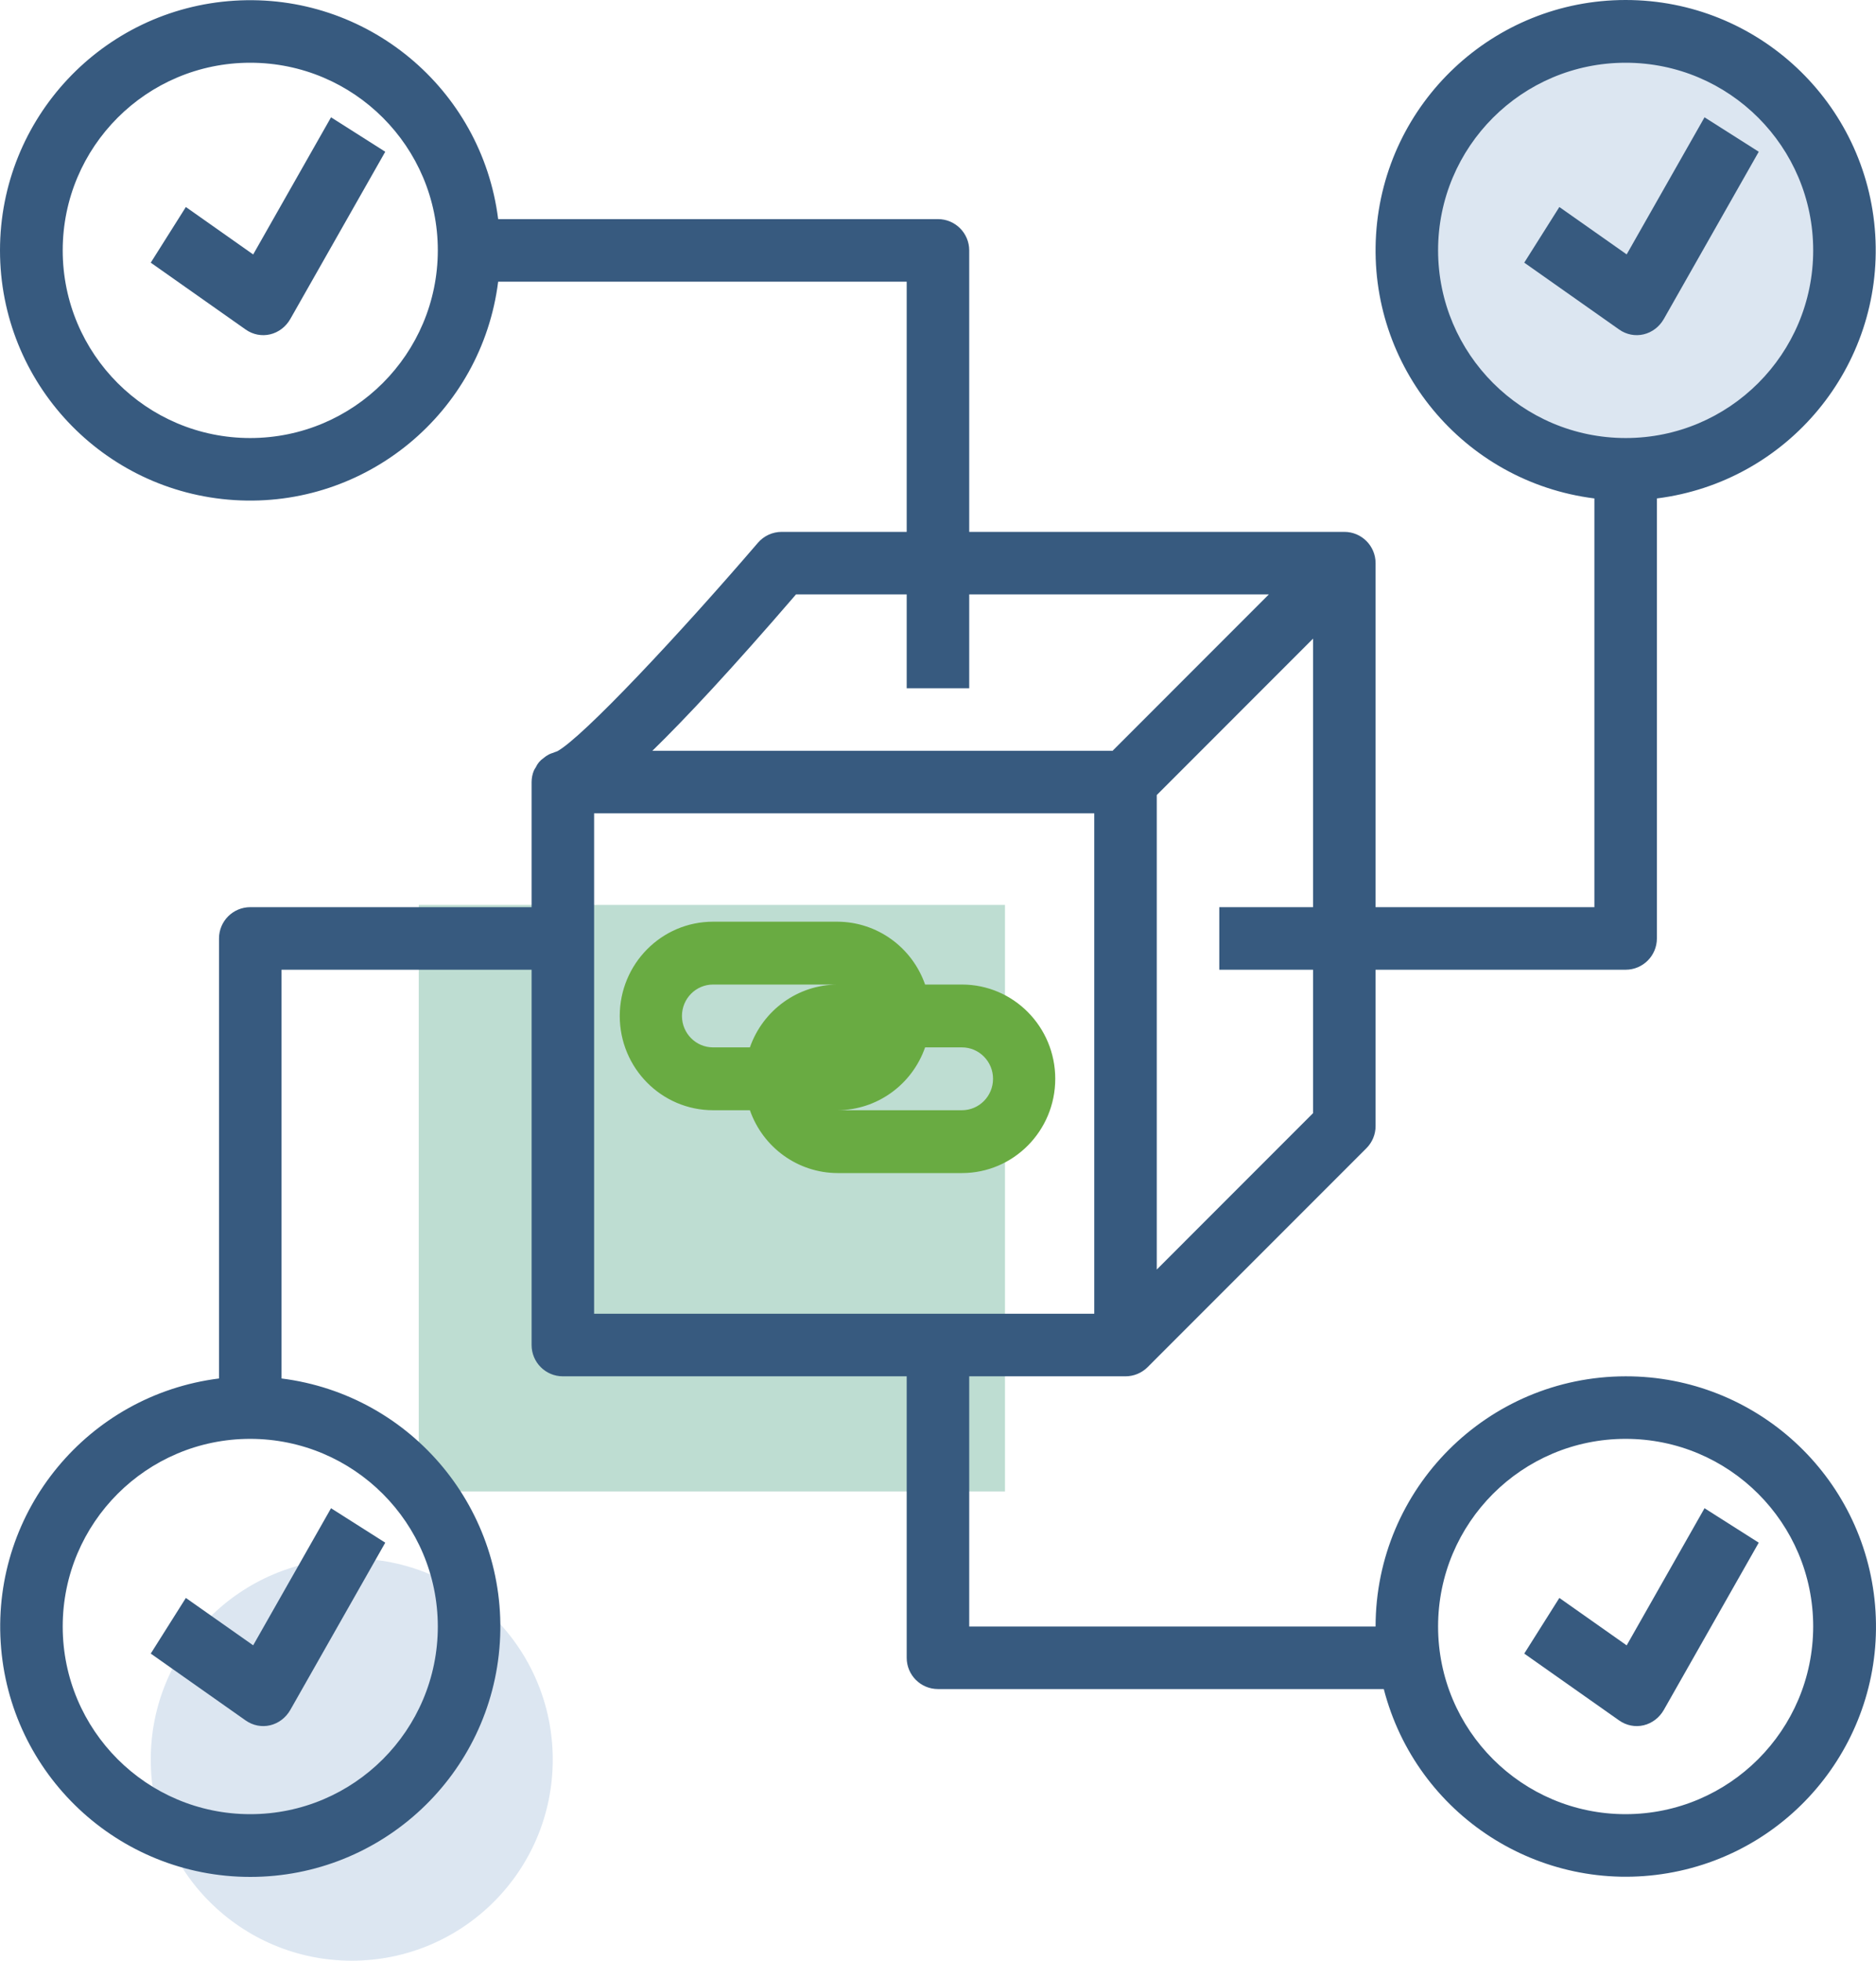 <svg width="112" height="117" viewBox="0 0 112 117" fill="none" xmlns="http://www.w3.org/2000/svg">
<rect x="25" y="54" width="35" height="35" fill="#459E80" fill-opacity="0.35"/>
<path fill-rule="evenodd" clip-rule="evenodd" d="M97 27C103.627 27 109 21.627 109 15C109 8.373 103.627 3 97 3C90.373 3 85 8.373 85 15C85 21.627 90.373 27 97 27Z" fill="#81A5CB" fill-opacity="0.28"/>
<path fill-rule="evenodd" clip-rule="evenodd" d="M21 117C27.627 117 33 111.627 33 105C33 98.373 27.627 93 21 93C14.373 93 9 98.373 9 105C9 111.627 14.373 117 21 117Z" fill="#81A5CB" fill-opacity="0.28"/>
<path fill-rule="evenodd" clip-rule="evenodd" d="M82.124 97.058C82.133 88.816 88.811 82.138 97.053 82.128C104.813 82.119 111.287 88.058 111.945 95.791C112.604 103.524 107.229 110.472 99.578 111.776C91.929 113.08 84.555 108.306 82.614 100.79H55.997C54.967 100.79 54.131 99.955 54.131 98.924V82.128H33.603C32.572 82.128 31.737 81.292 31.737 80.261V57.866H16.808V82.257C24.628 83.242 30.335 90.138 29.842 98.005C29.348 105.872 22.823 112 14.941 112C7.059 112 0.535 105.872 0.041 98.005C-0.453 90.138 5.254 83.242 13.075 82.257V55.999C13.075 54.969 13.911 54.133 14.941 54.133H31.737V46.668C31.738 46.43 31.785 46.194 31.876 45.975C31.909 45.91 31.947 45.847 31.987 45.788C32.085 45.569 32.241 45.381 32.439 45.245C32.543 45.154 32.659 45.076 32.782 45.013C32.865 44.973 32.953 44.941 33.041 44.916C33.113 44.884 33.186 44.856 33.261 44.834C34.777 44.02 40.605 37.801 45.249 32.389C45.604 31.977 46.121 31.738 46.666 31.738H54.131V16.808H29.741C28.756 24.629 21.861 30.336 13.995 29.842C6.128 29.349 0 22.825 0 14.941C0 7.059 6.128 0.534 13.995 0.041C21.861 -0.453 28.756 5.254 29.741 13.075H55.997C57.028 13.075 57.864 13.911 57.864 14.941V31.738H80.258C81.288 31.738 82.124 32.573 82.124 33.604V54.133H95.187V29.743C87.366 28.758 81.659 21.862 82.153 13.995C82.647 6.127 89.171 0 97.053 0C104.935 0 111.46 6.127 111.954 13.995C112.447 21.862 106.74 28.758 98.919 29.743V55.999C98.919 57.03 98.084 57.866 97.053 57.866H82.124V67.197C82.124 67.693 81.927 68.167 81.577 68.517L68.514 81.581C68.164 81.931 67.689 82.128 67.194 82.128H57.864V97.058H82.124ZM97.053 3.744C90.869 3.744 85.856 8.757 85.856 14.941C85.863 21.123 90.872 26.134 97.053 26.139C103.237 26.139 108.25 21.126 108.25 14.941C108.25 8.757 103.237 3.744 97.053 3.744ZM14.941 26.139C8.757 26.139 3.744 21.126 3.744 14.941C3.744 8.757 8.757 3.744 14.941 3.744C21.125 3.744 26.138 8.757 26.138 14.941C26.132 21.123 21.122 26.134 14.941 26.139ZM14.941 108.256C21.125 108.256 26.138 103.243 26.138 97.058C26.132 90.877 21.122 85.867 14.941 85.86C8.757 85.86 3.744 90.874 3.744 97.058C3.744 103.243 8.757 108.256 14.941 108.256ZM78.391 54.133H72.793V57.866H78.391V66.425L69.061 75.757V47.441L78.391 38.109V54.133ZM54.131 35.47H47.523C43.68 39.931 40.933 42.867 38.947 44.802H66.422L75.753 35.47H57.864V41.069H54.131V35.47ZM35.469 48.534H65.328V78.395H35.469V48.534ZM85.856 97.058C85.856 103.243 90.869 108.256 97.053 108.256C103.234 108.25 108.244 103.24 108.25 97.058C108.25 90.874 103.237 85.86 97.053 85.86C90.869 85.86 85.856 90.874 85.856 97.058Z" fill="#375A7F"/>
<path d="M97.115 98.183L93.096 95.353L91 98.674L96.666 102.664C97.096 102.967 97.625 103.071 98.128 102.952C98.632 102.832 99.068 102.5 99.334 102.032L105 92.055L101.763 90L97.115 98.183Z" fill="#375A7F"/>
<path d="M11.096 95.353L9 98.674L14.666 102.664C15.096 102.967 15.625 103.071 16.128 102.952C16.632 102.832 17.068 102.5 17.334 102.032L23 92.055L19.763 90L15.115 98.18L11.096 95.353Z" fill="#375A7F"/>
<path d="M98.128 19.951C98.633 19.832 99.068 19.499 99.334 19.032L105 9.055L101.763 7L97.115 15.18L93.096 12.353L91 15.673L96.666 19.664C97.096 19.967 97.625 20.071 98.128 19.951Z" fill="#375A7F"/>
<path d="M15.115 15.184L11.096 12.353L9 15.674L14.666 19.664C15.096 19.967 15.625 20.071 16.128 19.952C16.632 19.832 17.068 19.5 17.334 19.032L23 9.055L19.763 7L15.115 15.184Z" fill="#375A7F"/>
<path fill-rule="evenodd" clip-rule="evenodd" d="M57.429 58.75H55.23C54.445 56.511 52.352 55.01 50 55H42.571C39.495 55 37 57.519 37 60.625C37 63.732 39.495 66.25 42.571 66.25H44.77C45.554 68.489 47.647 69.991 50 70H57.429C60.505 70 63 67.482 63 64.375C63 61.269 60.505 58.75 57.429 58.75ZM40.714 60.625C40.714 59.59 41.546 58.75 42.571 58.75H50C47.647 58.76 45.554 60.261 44.77 62.5H42.571C41.546 62.5 40.714 61.66 40.714 60.625ZM50 66.25H57.429C58.454 66.25 59.286 65.41 59.286 64.375C59.286 63.34 58.454 62.5 57.429 62.5H55.23C54.445 64.739 52.352 66.241 50 66.25Z" fill="#69AB42"/>
</svg>

